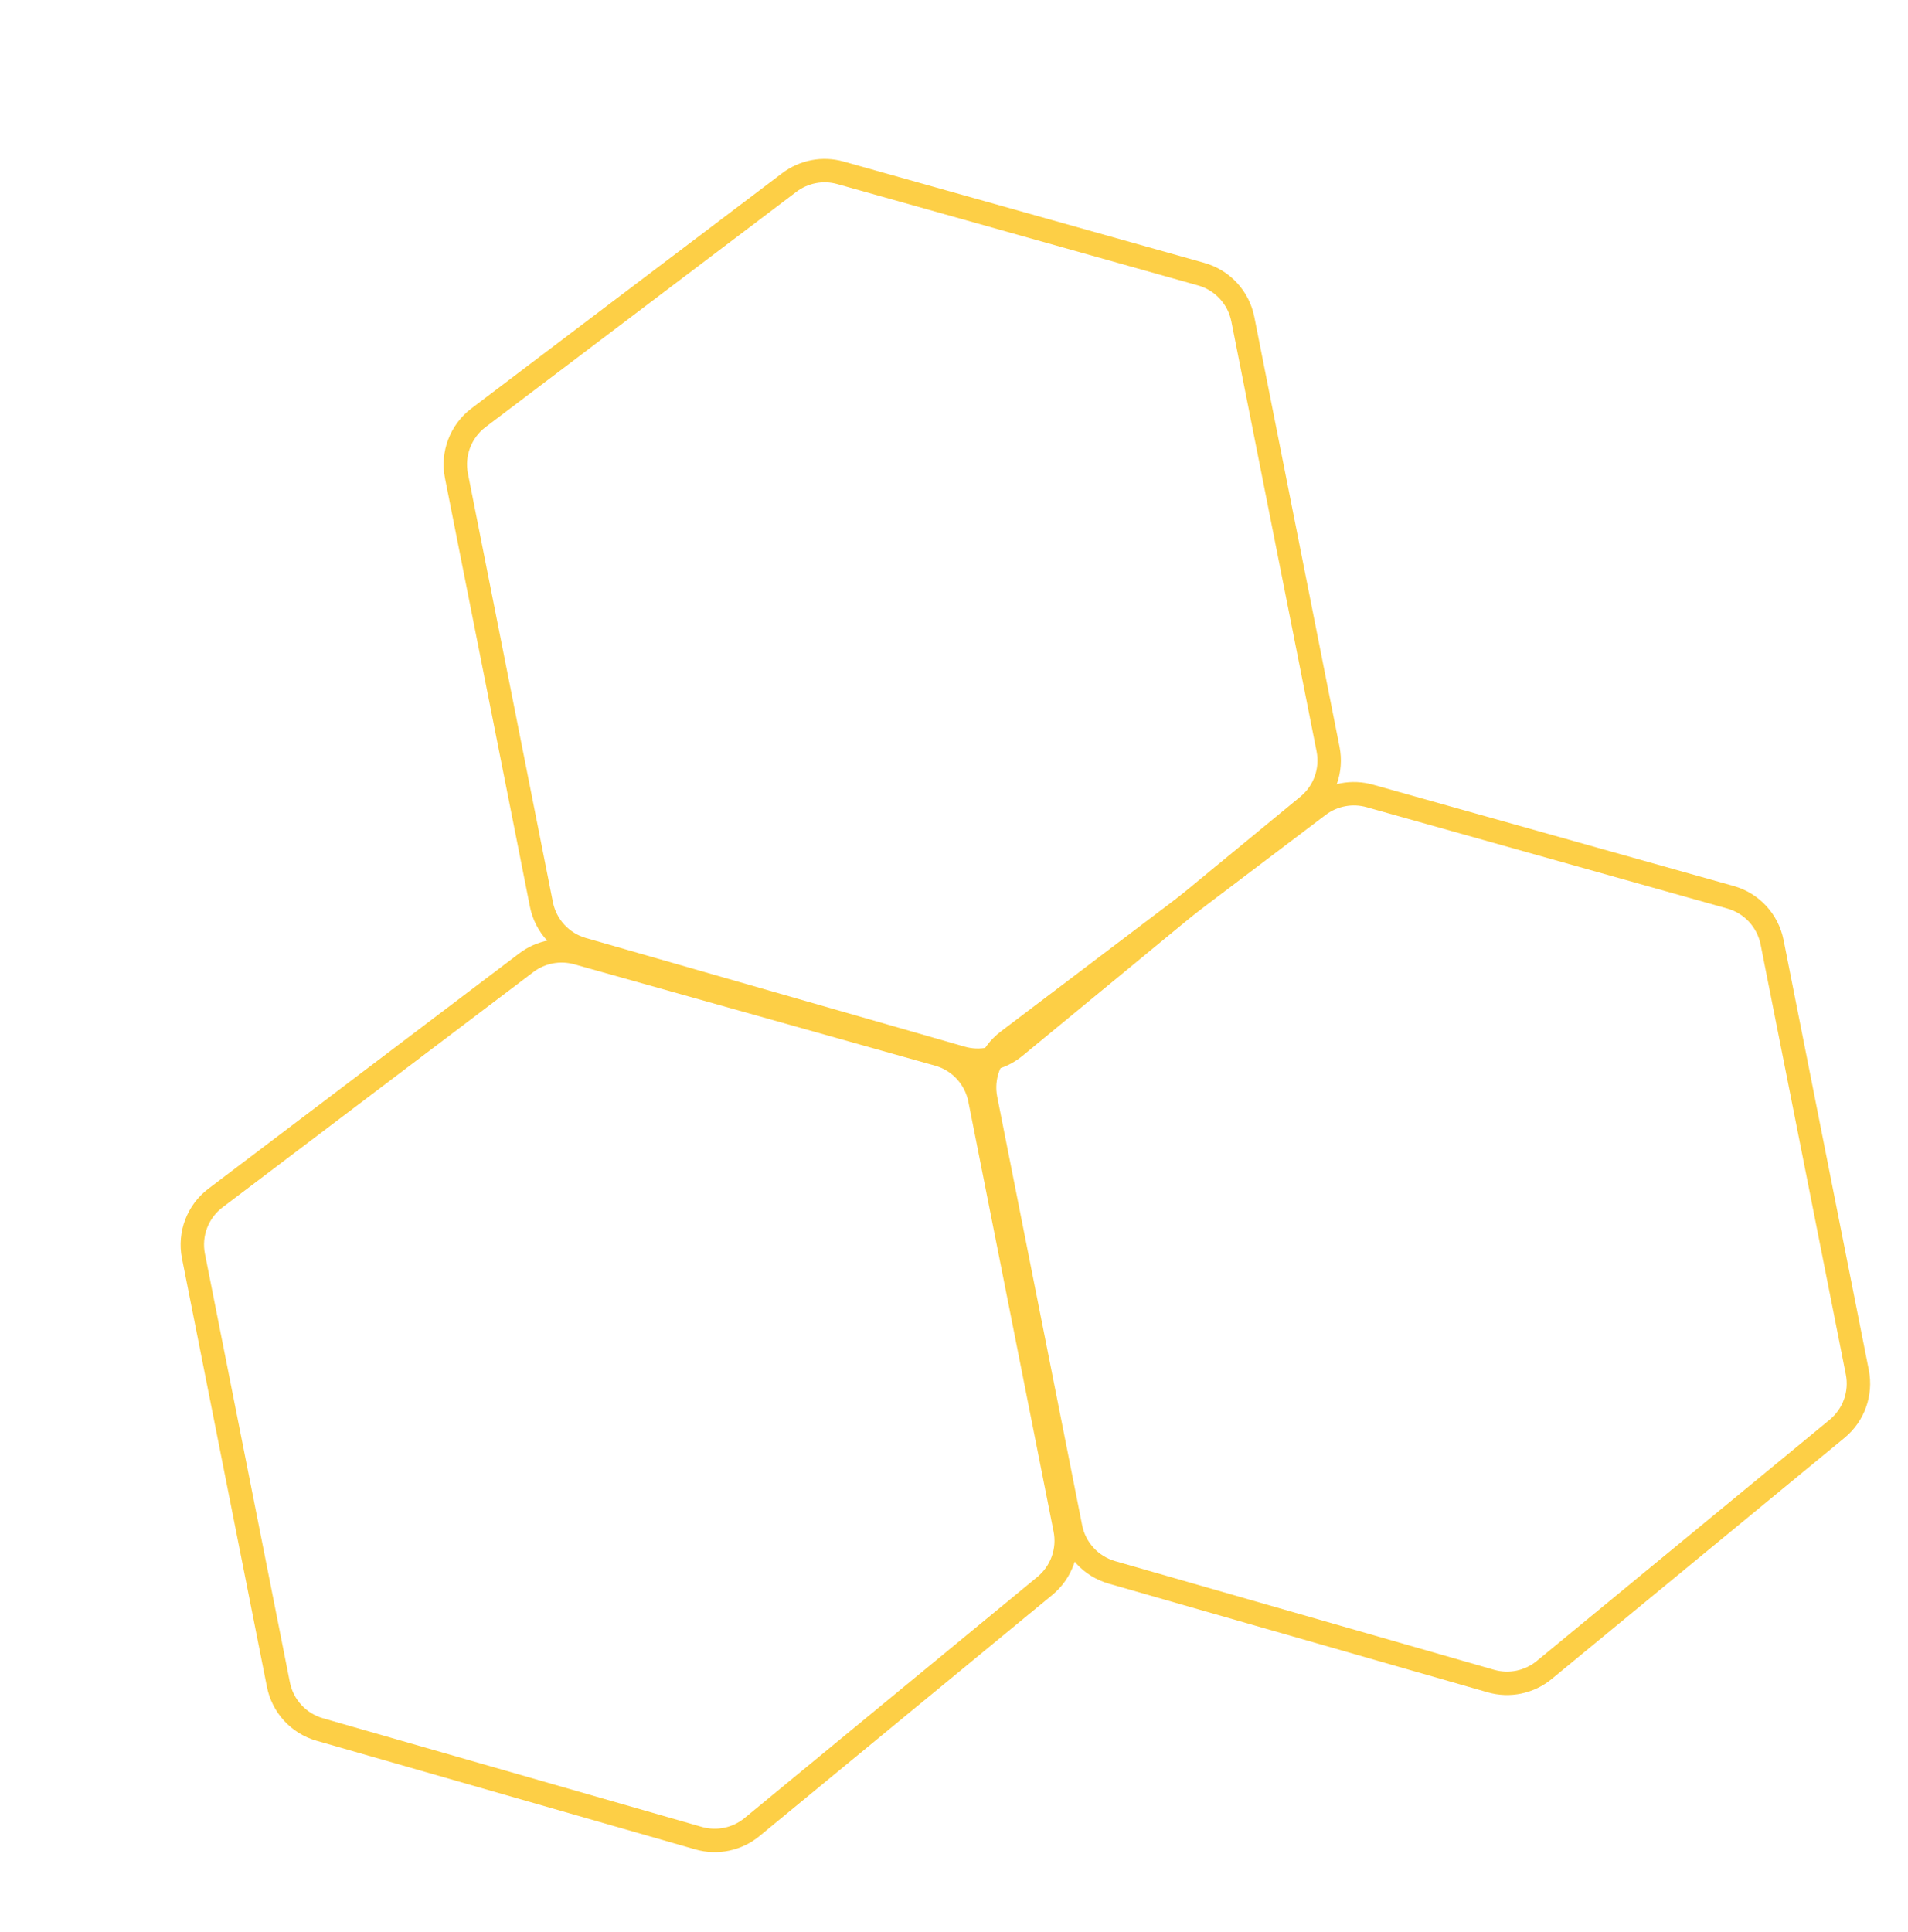 <svg width="163" height="165" viewBox="0 0 163 165" fill="none" xmlns="http://www.w3.org/2000/svg">
<path d="M40.881 35.682L67.43 15.587C68.678 14.643 70.294 14.337 71.8 14.76L102.622 23.419C104.435 23.928 105.808 25.413 106.174 27.26L113.456 63.986C113.814 65.791 113.151 67.648 111.729 68.818L86.707 89.419C85.437 90.465 83.733 90.819 82.151 90.365L49.778 81.082C47.977 80.566 46.616 79.086 46.252 77.248L38.994 40.642C38.621 38.764 39.354 36.838 40.881 35.682Z" stroke="#FDCF46" stroke-width="2"/>
<path d="M18.413 102.325L44.963 82.23C46.21 81.286 47.827 80.98 49.333 81.403L80.154 90.061C81.967 90.57 83.34 92.055 83.706 93.902L90.989 130.628C91.347 132.434 90.683 134.29 89.262 135.461L64.24 156.061C62.969 157.107 61.266 157.461 59.684 157.008L27.311 147.724C25.51 147.208 24.149 145.728 23.785 143.891L16.526 107.284C16.154 105.406 16.887 103.48 18.413 102.325Z" stroke="#FDCF46" stroke-width="2"/>
<path d="M86.096 88.905L112.645 68.809C113.893 67.866 115.509 67.56 117.015 67.983L147.836 76.641C149.649 77.15 151.022 78.635 151.389 80.482L158.671 117.208C159.029 119.014 158.366 120.87 156.944 122.04L131.922 142.641C130.652 143.687 128.948 144.041 127.366 143.587L94.993 134.304C93.192 133.788 91.831 132.308 91.467 130.47L84.209 93.864C83.836 91.986 84.569 90.06 86.096 88.905Z" stroke="#FDCF46" stroke-width="2"/>
</svg>
